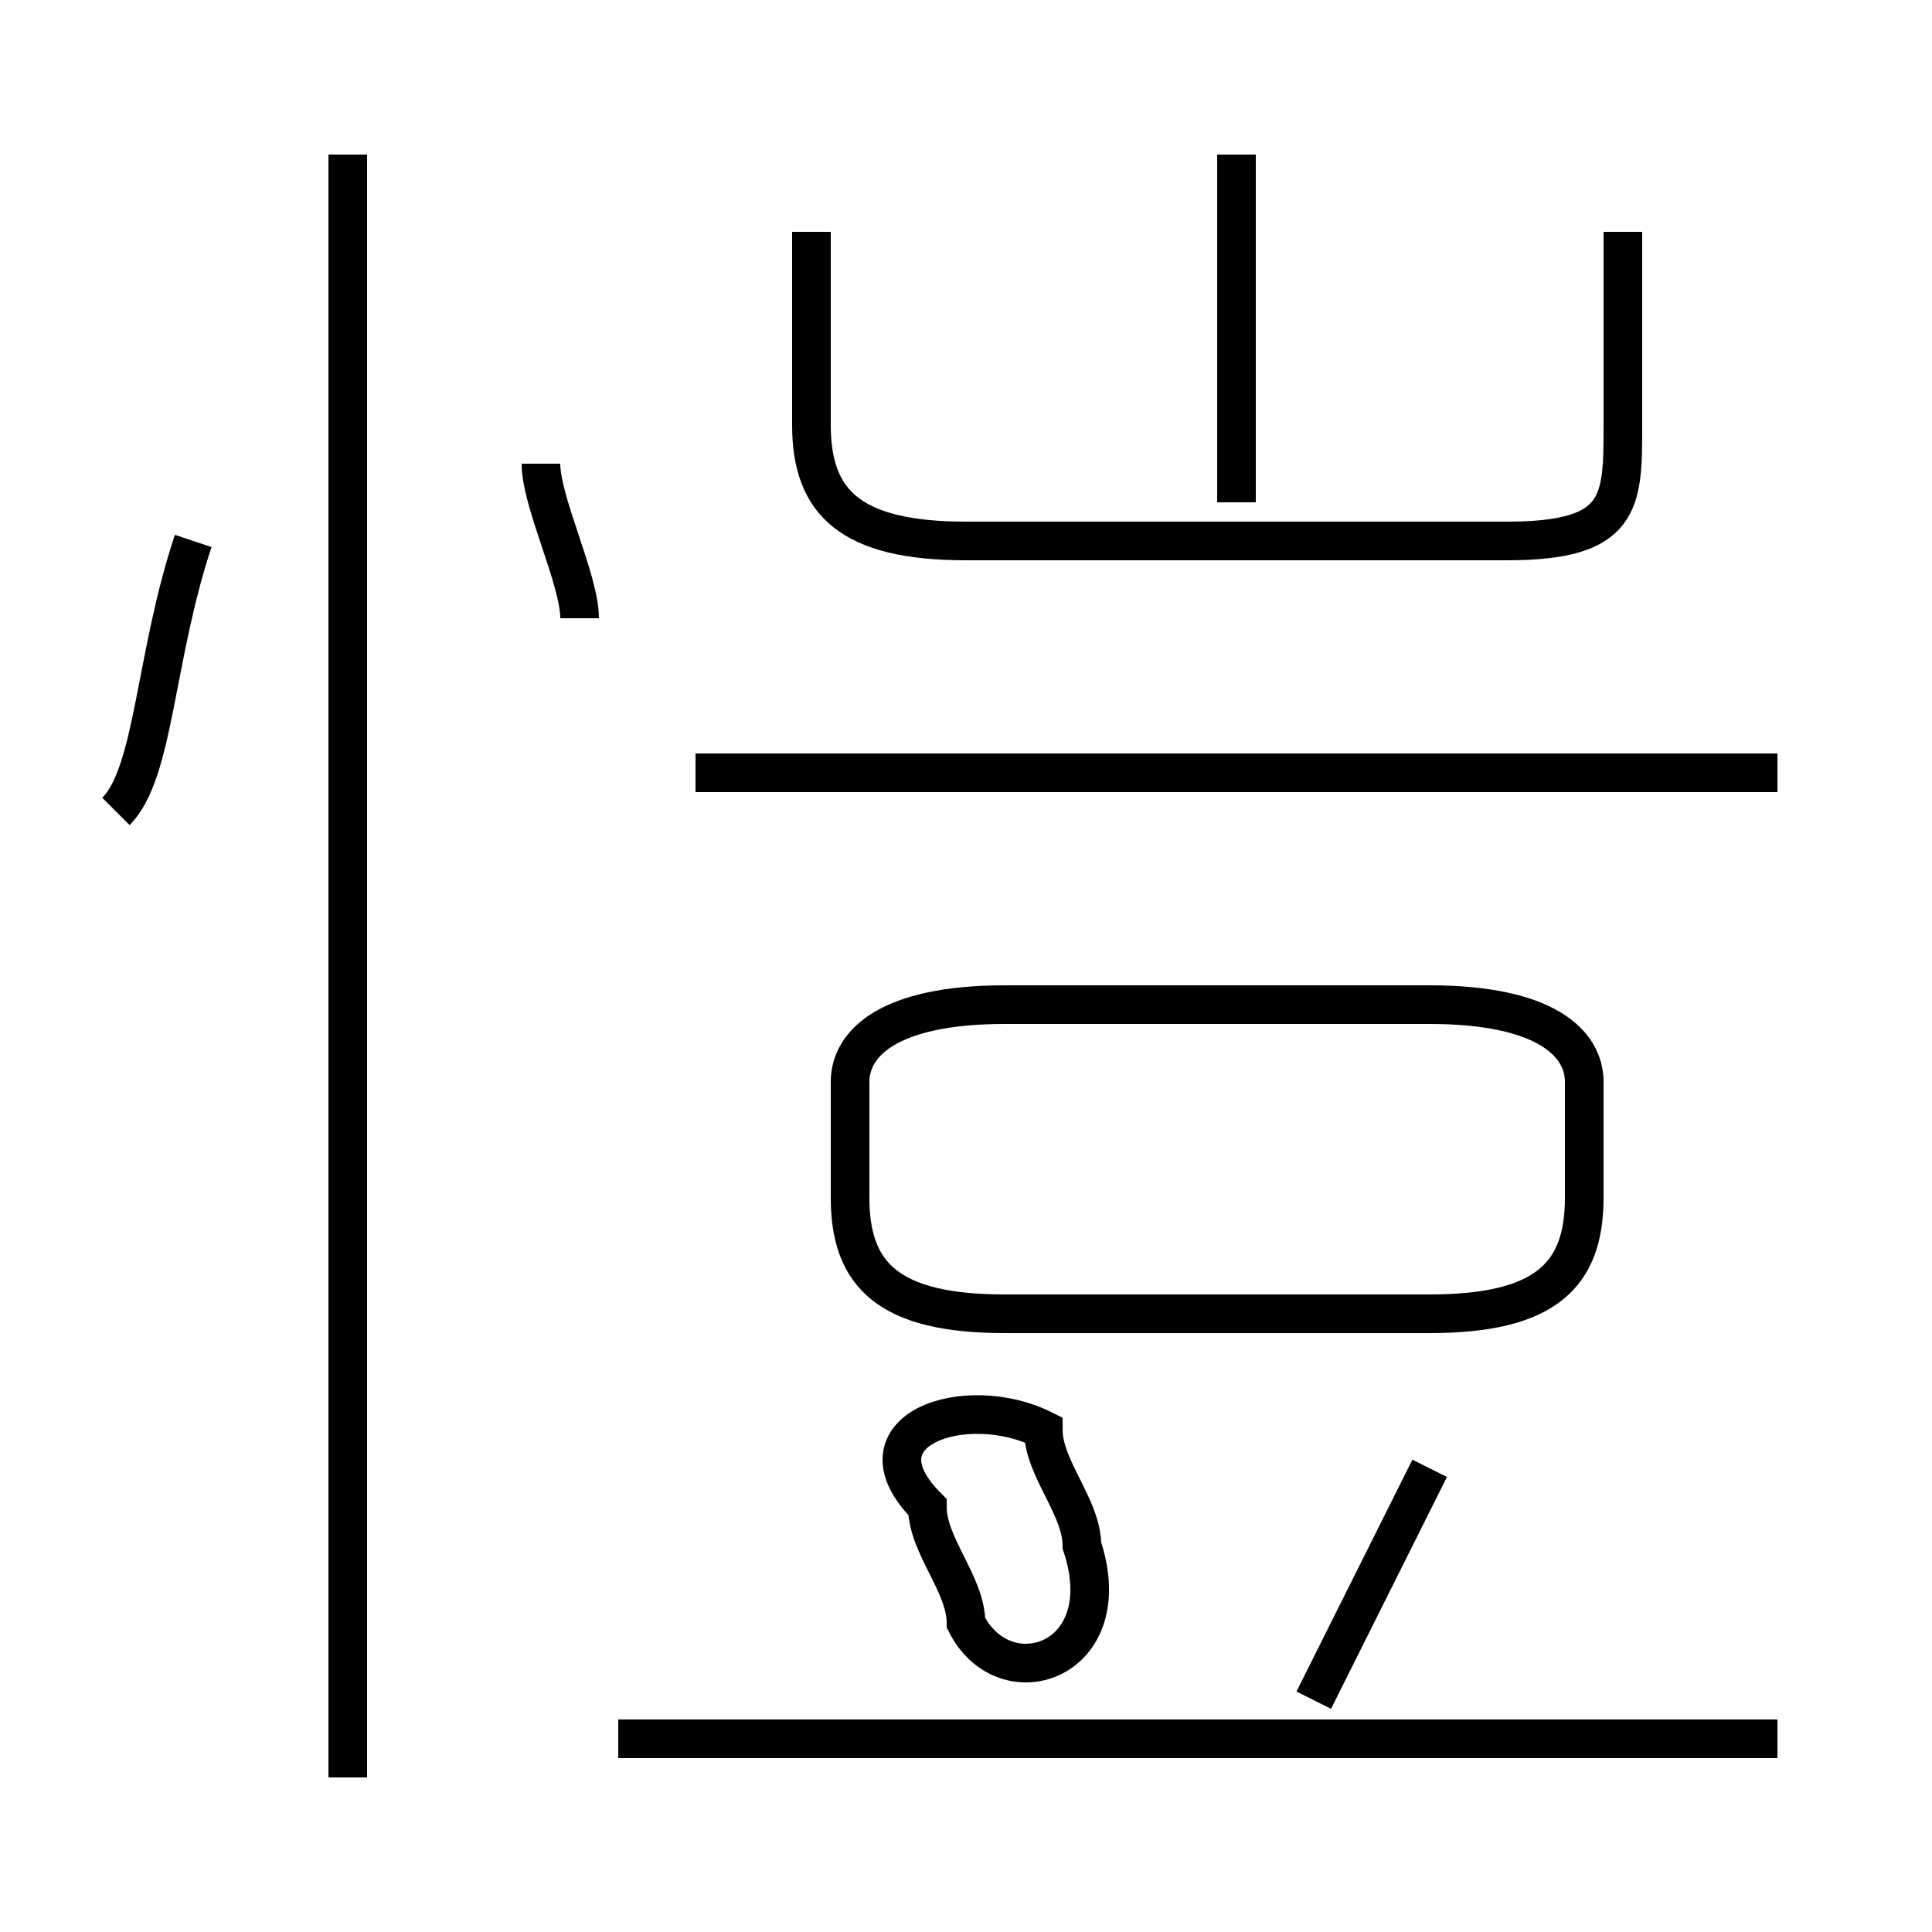 <?xml version='1.0' encoding='utf8'?>
<svg viewBox="0.0 -6.0 50.0 50.0" version="1.1" xmlns="http://www.w3.org/2000/svg">
<rect x="0.0" y="-6.0" width="50.0" height="50.0" fill="#808080" stroke="none"/>
<rect x="-1000" y="-1000" width="2000" height="2000" stroke="white" fill="white"/>
<g style="fill:white;stroke:#000000;  stroke-width:1">
<path d="M 21 -38 L 21 -33 C 21 -31 22 -30 25 -30 L 39 -30 C 42 -30 42 -31 42 -33 L 42 -38 M 9 2 L 9 -40 M 3 -23 C 4 -24 4 -27 5 -30 M 46 1 L 16 1 M 25 -2 C 26 0 29 -1 28 -4 C 28 -5 27 -6 27 -7 C 25 -8 22 -7 24 -5 C 24 -4 25 -3 25 -2 Z M 34 0 C 35 -2 36 -4 37 -6 M 15 -28 C 15 -29 14 -31 14 -32 M 26 -10 L 37 -10 C 40 -10 41 -11 41 -13 L 41 -16 C 41 -17 40 -18 37 -18 L 26 -18 C 23 -18 22 -17 22 -16 L 22 -13 C 22 -11 23 -10 26 -10 Z M 46 -24 L 18 -24 M 32 -31 L 32 -40" transform="translate(0.0 38.0)" />
</g>
</svg>